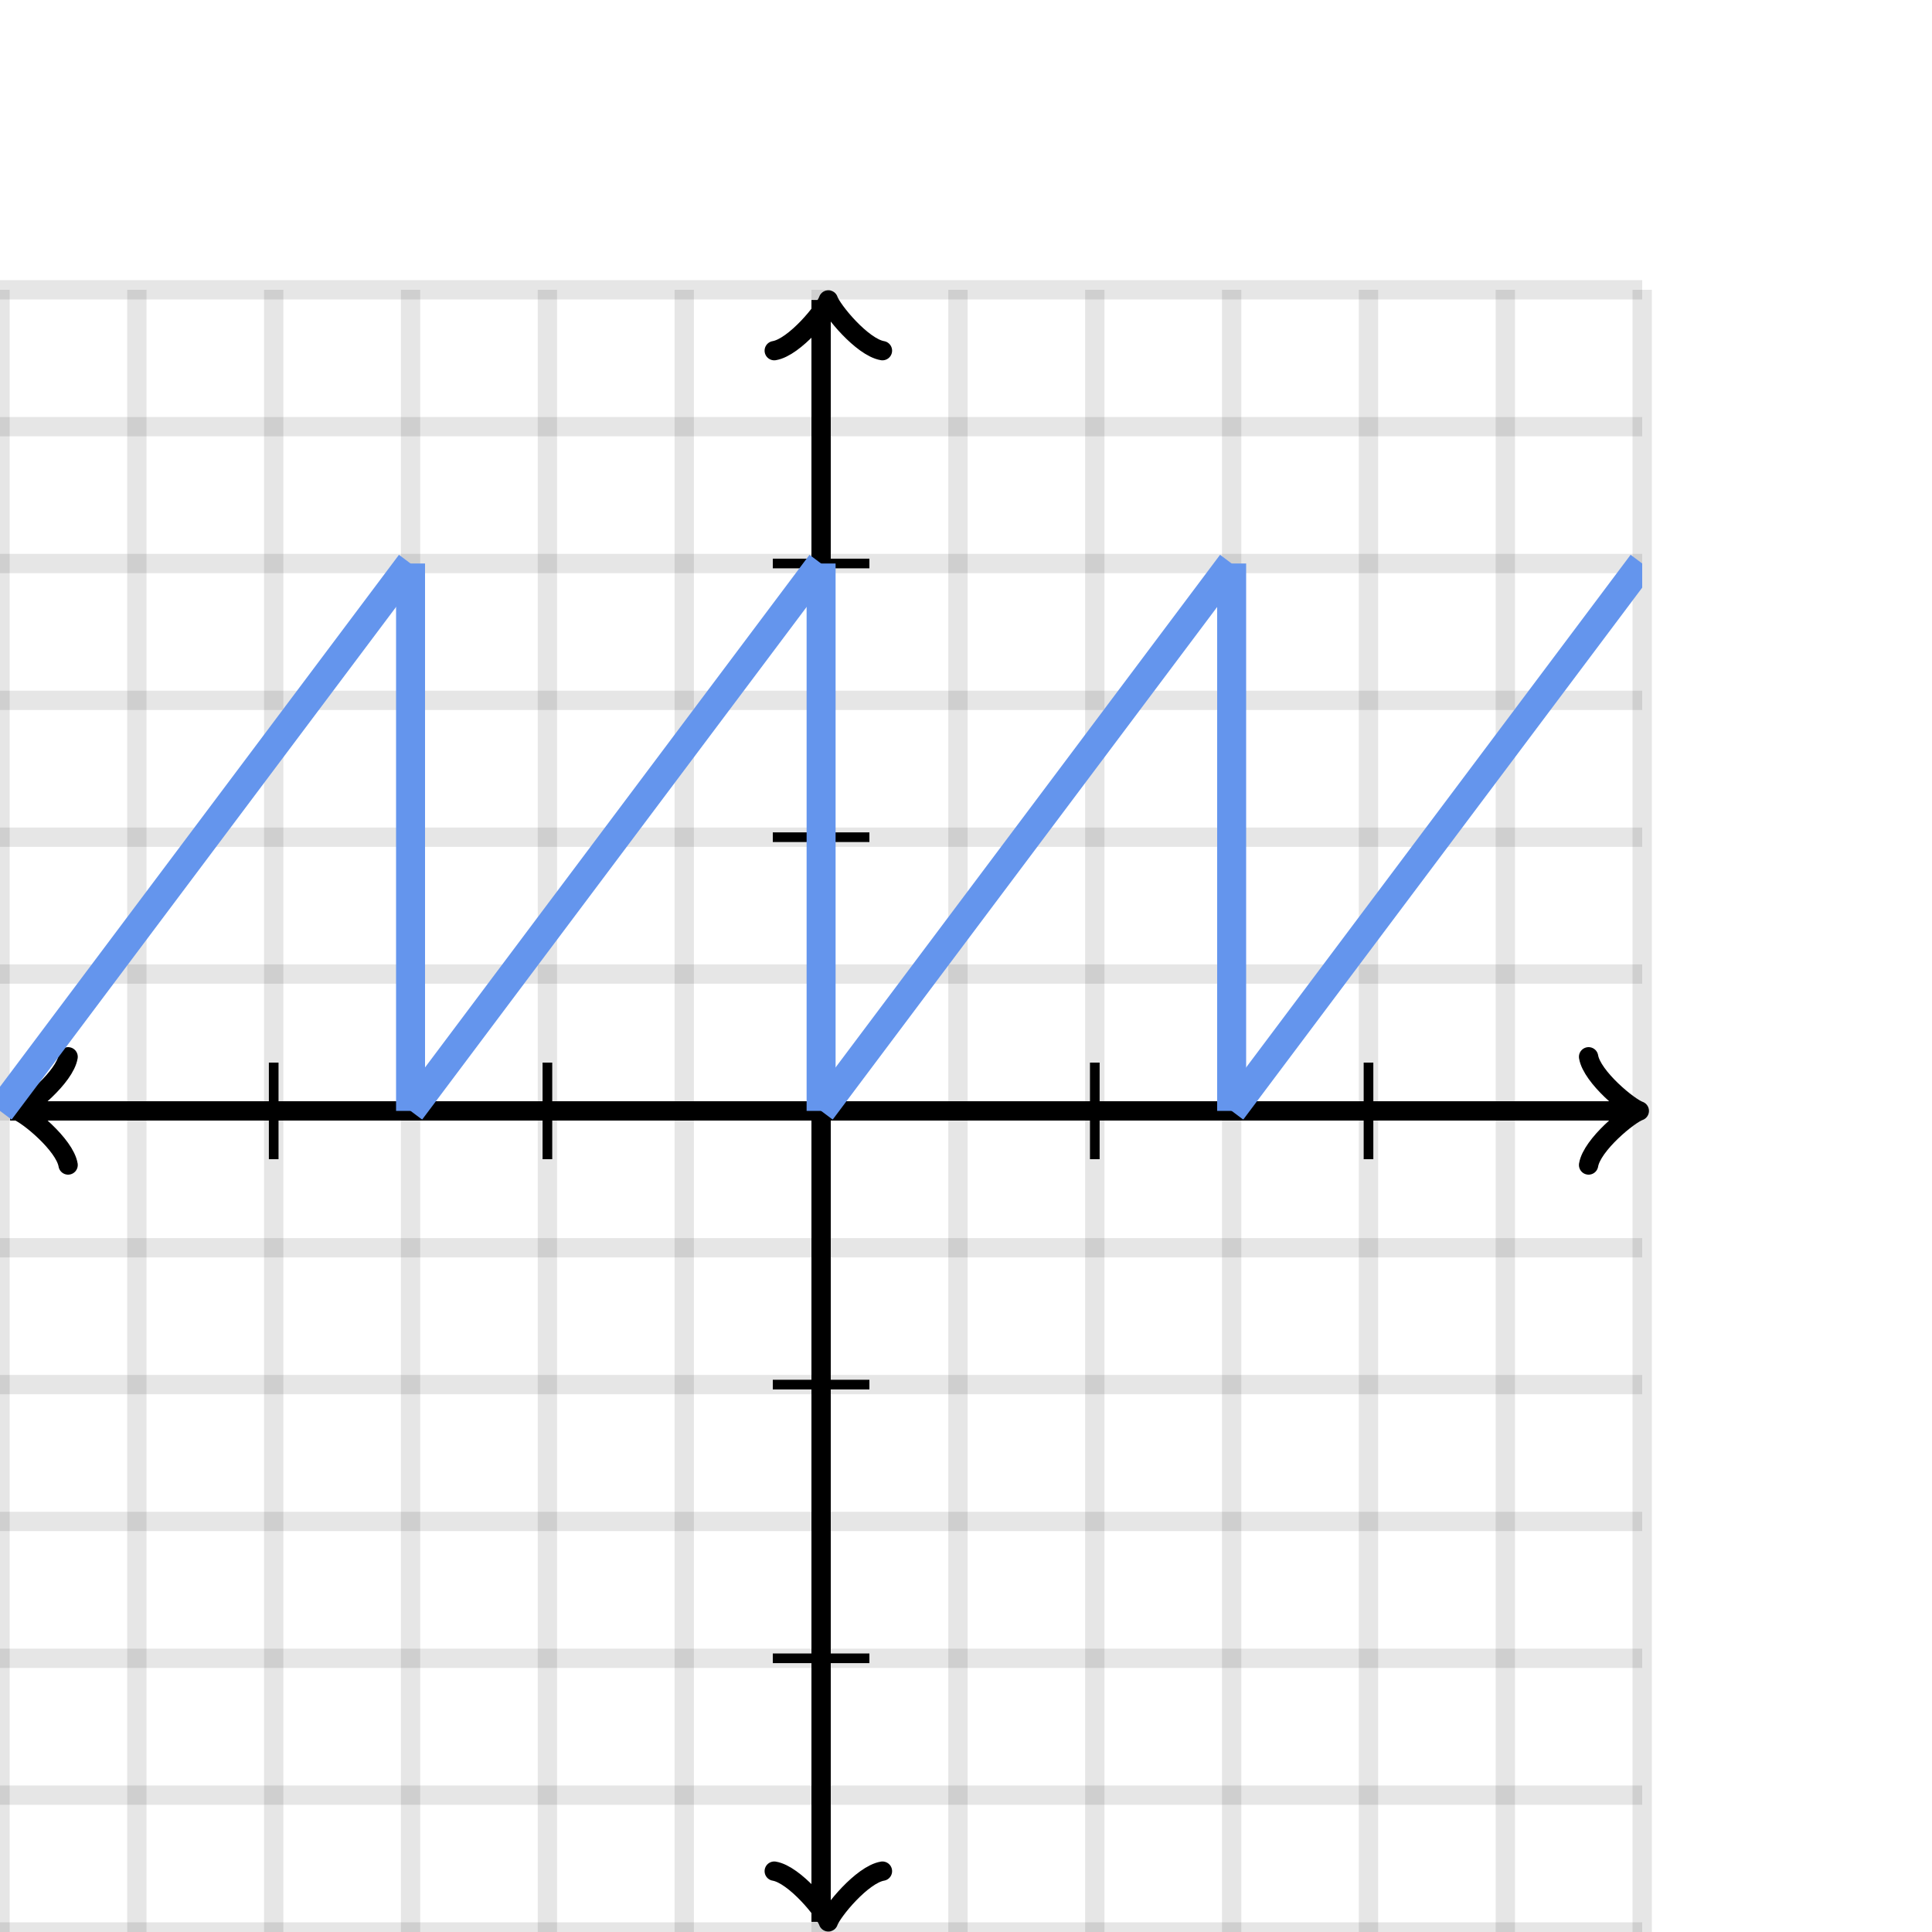<svg xmlns="http://www.w3.org/2000/svg" version="1.1" width="200" height="200" viewBox="0 0 200 200"><defs><clipPath id="clip-1"><rect x="0" y="30" width="170" height="170"/></clipPath></defs><path fill="none" stroke="#000000" d="M 0,200 L 0,30" style="stroke-width: 2px;opacity: 0.1" stroke-width="2" opacity="0.1"/><path fill="none" stroke="#000000" d="M 14.167,200 L 14.167,30" style="stroke-width: 2px;opacity: 0.1" stroke-width="2" opacity="0.1"/><path fill="none" stroke="#000000" d="M 28.333,200 L 28.333,30" style="stroke-width: 2px;opacity: 0.1" stroke-width="2" opacity="0.1"/><path fill="none" stroke="#000000" d="M 42.5,200 L 42.5,30" style="stroke-width: 2px;opacity: 0.1" stroke-width="2" opacity="0.1"/><path fill="none" stroke="#000000" d="M 56.667,200 L 56.667,30" style="stroke-width: 2px;opacity: 0.1" stroke-width="2" opacity="0.1"/><path fill="none" stroke="#000000" d="M 70.833,200 L 70.833,30" style="stroke-width: 2px;opacity: 0.1" stroke-width="2" opacity="0.1"/><path fill="none" stroke="#000000" d="M 85,200 L 85,30" style="stroke-width: 2px;opacity: 0.1" stroke-width="2" opacity="0.1"/><path fill="none" stroke="#000000" d="M 99.167,200 L 99.167,30" style="stroke-width: 2px;opacity: 0.1" stroke-width="2" opacity="0.1"/><path fill="none" stroke="#000000" d="M 113.333,200 L 113.333,30" style="stroke-width: 2px;opacity: 0.1" stroke-width="2" opacity="0.1"/><path fill="none" stroke="#000000" d="M 127.5,200 L 127.5,30" style="stroke-width: 2px;opacity: 0.1" stroke-width="2" opacity="0.1"/><path fill="none" stroke="#000000" d="M 141.667,200 L 141.667,30" style="stroke-width: 2px;opacity: 0.1" stroke-width="2" opacity="0.1"/><path fill="none" stroke="#000000" d="M 155.833,200 L 155.833,30" style="stroke-width: 2px;opacity: 0.1" stroke-width="2" opacity="0.1"/><path fill="none" stroke="#000000" d="M 170,200 L 170,30" style="stroke-width: 2px;opacity: 0.1" stroke-width="2" opacity="0.1"/><path fill="none" stroke="#000000" d="M 0,200 L 170,200" style="stroke-width: 2px;opacity: 0.1" stroke-width="2" opacity="0.1"/><path fill="none" stroke="#000000" d="M 0,185.833 L 170,185.833" style="stroke-width: 2px;opacity: 0.1" stroke-width="2" opacity="0.1"/><path fill="none" stroke="#000000" d="M 0,171.667 L 170,171.667" style="stroke-width: 2px;opacity: 0.1" stroke-width="2" opacity="0.1"/><path fill="none" stroke="#000000" d="M 0,157.5 L 170,157.5" style="stroke-width: 2px;opacity: 0.1" stroke-width="2" opacity="0.1"/><path fill="none" stroke="#000000" d="M 0,143.333 L 170,143.333" style="stroke-width: 2px;opacity: 0.1" stroke-width="2" opacity="0.1"/><path fill="none" stroke="#000000" d="M 0,129.167 L 170,129.167" style="stroke-width: 2px;opacity: 0.1" stroke-width="2" opacity="0.1"/><path fill="none" stroke="#000000" d="M 0,115 L 170,115" style="stroke-width: 2px;opacity: 0.1" stroke-width="2" opacity="0.1"/><path fill="none" stroke="#000000" d="M 0,100.833 L 170,100.833" style="stroke-width: 2px;opacity: 0.1" stroke-width="2" opacity="0.1"/><path fill="none" stroke="#000000" d="M 0,86.667 L 170,86.667" style="stroke-width: 2px;opacity: 0.1" stroke-width="2" opacity="0.1"/><path fill="none" stroke="#000000" d="M 0,72.5 L 170,72.5" style="stroke-width: 2px;opacity: 0.1" stroke-width="2" opacity="0.1"/><path fill="none" stroke="#000000" d="M 0,58.333 L 170,58.333" style="stroke-width: 2px;opacity: 0.1" stroke-width="2" opacity="0.1"/><path fill="none" stroke="#000000" d="M 0,44.167 L 170,44.167" style="stroke-width: 2px;opacity: 0.1" stroke-width="2" opacity="0.1"/><path fill="none" stroke="#000000" d="M 0,30 L 170,30" style="stroke-width: 2px;opacity: 0.1" stroke-width="2" opacity="0.1"/><path fill="none" stroke="#000000" d="M -3.45,120.6 C -3.1,118.5 0.75,115.35 1.8,115 C 0.75,114.65 -3.1,111.5 -3.45,109.4" transform="rotate(180 1.8 115)" style="stroke-width: 2px;opacity: 1;stroke-linejoin: round;stroke-linecap: round" stroke-width="2" opacity="1" stroke-linejoin="round" stroke-linecap="round"/><path fill="none" stroke="#000000" d="M 85,115 S 85,115 1.05,115" style="stroke-width: 2px;opacity: 1" stroke-width="2" opacity="1"/><path fill="none" stroke="#000000" d="M 164.45,120.6 C 164.8,118.5 168.65,115.35 169.7,115 C 168.65,114.65 164.8,111.5 164.45,109.4" transform="" style="stroke-width: 2px;opacity: 1;stroke-linejoin: round;stroke-linecap: round" stroke-width="2" opacity="1" stroke-linejoin="round" stroke-linecap="round"/><path fill="none" stroke="#000000" d="M 85,115 S 85,115 168.95,115" style="stroke-width: 2px;opacity: 1" stroke-width="2" opacity="1"/><path fill="none" stroke="#000000" d="M 80.5,204.55 C 80.85,202.45 84.7,199.3 85.75,198.95 C 84.7,198.6 80.85,195.45 80.5,193.35" transform="rotate(90 85.75 198.95)" style="stroke-width: 2px;opacity: 1;stroke-linejoin: round;stroke-linecap: round" stroke-width="2" opacity="1" stroke-linejoin="round" stroke-linecap="round"/><path fill="none" stroke="#000000" d="M 85,115 S 85,115 85,198.95" style="stroke-width: 2px;opacity: 1" stroke-width="2" opacity="1"/><path fill="none" stroke="#000000" d="M 80.5,36.65 C 80.85,34.55 84.7,31.4 85.75,31.05 C 84.7,30.7 80.85,27.55 80.5,25.45" transform="rotate(-90 85.75 31.05)" style="stroke-width: 2px;opacity: 1;stroke-linejoin: round;stroke-linecap: round" stroke-width="2" opacity="1" stroke-linejoin="round" stroke-linecap="round"/><path fill="none" stroke="#000000" d="M 85,115 S 85,115 85,31.05" style="stroke-width: 2px;opacity: 1" stroke-width="2" opacity="1"/><path fill="none" stroke="#000000" d="M 113.333,120 L 113.333,110" style="stroke-width: 1px;opacity: 1" stroke-width="1" opacity="1"/><path fill="none" stroke="#000000" d="M 141.667,120 L 141.667,110" style="stroke-width: 1px;opacity: 1" stroke-width="1" opacity="1"/><path fill="none" stroke="#000000" d="M 56.667,120 L 56.667,110" style="stroke-width: 1px;opacity: 1" stroke-width="1" opacity="1"/><path fill="none" stroke="#000000" d="M 28.333,120 L 28.333,110" style="stroke-width: 1px;opacity: 1" stroke-width="1" opacity="1"/><path fill="none" stroke="#000000" d="M 80,86.667 L 90,86.667" style="stroke-width: 1px;opacity: 1" stroke-width="1" opacity="1"/><path fill="none" stroke="#000000" d="M 80,58.333 L 90,58.333" style="stroke-width: 1px;opacity: 1" stroke-width="1" opacity="1"/><path fill="none" stroke="#000000" d="M 80,143.333 L 90,143.333" style="stroke-width: 1px;opacity: 1" stroke-width="1" opacity="1"/><path fill="none" stroke="#000000" d="M 80,171.667 L 90,171.667" style="stroke-width: 1px;opacity: 1" stroke-width="1" opacity="1"/><path fill="none" stroke="#6495ed" d="M 0,115 L 42.5,58.333" style="stroke-width: 3px" stroke-width="3" clip-path="url(#clip-1)"/><path fill="none" stroke="#6495ed" d="M 42.5,115 L 42.5,58.333" style="stroke-width: 3px" stroke-width="3" clip-path="url(#clip-1)"/><path fill="none" stroke="#6495ed" d="M 42.5,115 L 85,58.333" style="stroke-width: 3px" stroke-width="3" clip-path="url(#clip-1)"/><path fill="none" stroke="#6495ed" d="M 85,115 L 85,58.333" style="stroke-width: 3px" stroke-width="3" clip-path="url(#clip-1)"/><path fill="none" stroke="#6495ed" d="M 85,115 L 127.5,58.333" style="stroke-width: 3px" stroke-width="3" clip-path="url(#clip-1)"/><path fill="none" stroke="#6495ed" d="M 127.5,115 L 127.5,58.333" style="stroke-width: 3px" stroke-width="3" clip-path="url(#clip-1)"/><path fill="none" stroke="#6495ed" d="M 127.5,115 L 170,58.333" style="stroke-width: 3px" stroke-width="3" clip-path="url(#clip-1)"/></svg>